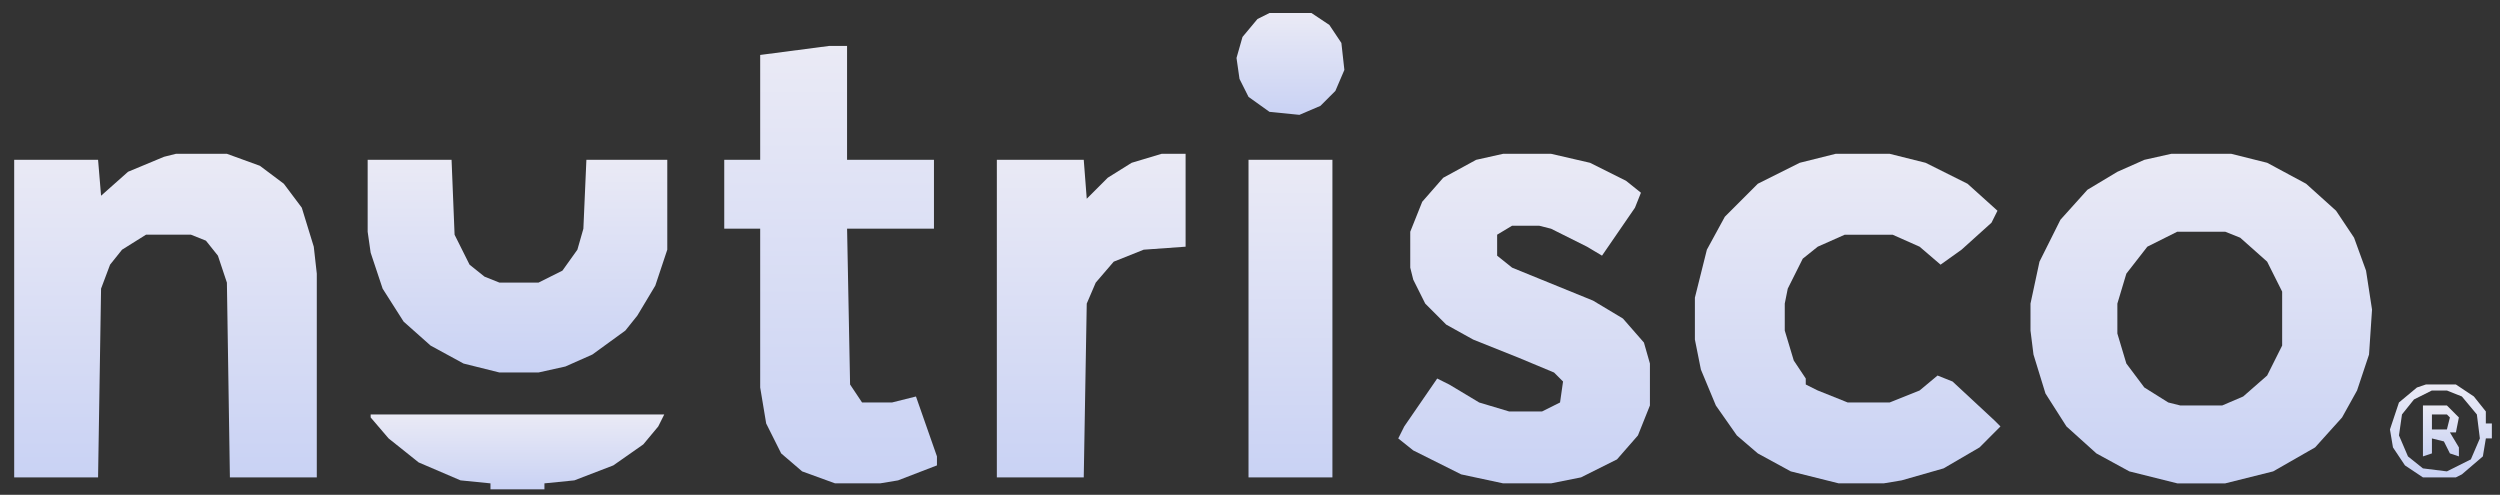 <svg xmlns="http://www.w3.org/2000/svg" width="96" height="19" fill="none"><rect width="100%" height="100%" fill="#333333" stroke="none"/><path fill="url(#a)" d="M83.378 5.906h2.301l1.38.345 1.496.805 1.15 1.036.691 1.035.46 1.266.23 1.495-.115 1.726-.46 1.38-.575 1.036-1.036 1.15-1.61.921-1.841.46h-1.84l-1.842-.46-1.265-.69-1.15-1.036-.806-1.265-.46-1.496-.115-.92v-1.036l.345-1.61.805-1.61 1.036-1.151 1.15-.69 1.036-.46 1.035-.231Zm.23 2.991-1.15.576-.806 1.035-.345 1.15v1.15l.345 1.151.69.92.92.576.461.115h1.61l.806-.345.92-.805.576-1.15v-2.072l-.576-1.15-1.035-.92-.575-.23h-1.84Z"/><path fill="url(#b)" d="M6.758 5.906h1.955l1.266.46.92.69.69.92.46 1.497.116 1.035v7.823H8.828l-.115-7.478-.345-1.035-.46-.576-.575-.23H5.607l-.92.576-.46.575-.346.92-.115 7.248H.545V6.136h3.221l.115 1.38 1.036-.92 1.38-.575.46-.115Z"/><path fill="url(#c)" d="M70.491 5.906h2.071l1.38.345 1.611.805 1.15 1.036-.23.46-1.15 1.036-.805.575-.805-.69-1.036-.46h-1.84l-1.036.46-.575.46-.576 1.15-.115.575v1.036l.346 1.15.46.69v.23l.46.23 1.15.461h1.611l1.15-.46.69-.575.576.23 1.61 1.495.23.23-.804.806-1.381.805-1.61.46-.691.115h-1.726l-1.84-.46-1.266-.69-.805-.69-.806-1.15-.575-1.381-.23-1.151v-1.61l.46-1.841.69-1.266L67.5 7.056l1.61-.805 1.381-.345Z"/><path fill="url(#d)" d="M57.72 5.906h1.84l1.496.345 1.381.69.575.46-.23.576-1.265 1.84-.576-.344-1.38-.69-.46-.116h-1.036l-.575.345v.806l.575.46 3.107 1.265 1.15.69.805.921.23.805v1.611l-.46 1.15-.805.921-1.38.69-1.151.23h-1.84l-1.612-.345-1.84-.92-.576-.46.23-.46 1.266-1.841.46.23 1.15.69 1.151.345h1.266l.69-.345.115-.805-.345-.345-1.38-.576-1.726-.69-1.036-.575-.805-.806-.46-.92-.115-.46v-1.38l.46-1.151.805-.92 1.266-.69 1.035-.231Z"/><path fill="url(#e)" d="M31.837 1.764h.69v4.372h3.337v2.646h-3.336l.115 5.983.46.69h1.15l.92-.23.806 2.301v.345l-1.496.576-.69.114h-1.726l-1.265-.46-.805-.69-.576-1.15-.23-1.381V8.782h-1.38V6.136h1.38V2.11l2.646-.346Z"/><path fill="url(#f)" d="M14.12 6.136h3.22l.116 2.877.575 1.15.575.46.575.23h1.496l.92-.46.575-.805.23-.805.116-2.647h3.106v3.452l-.46 1.38-.69 1.151-.46.575-1.266.92-1.036.46-1.035.23H19.18l-1.38-.344-1.266-.69-1.035-.92-.806-1.266-.46-1.381-.115-.805V6.136Z"/><path fill="url(#g)" d="M44.607 5.906h.92v3.567l-1.61.115-1.15.46-.691.805-.345.805-.115 6.673h-3.337V6.136h3.337l.115 1.496.805-.806.92-.575 1.151-.345Z"/><path fill="url(#h)" d="M47.943 6.136h3.222v12.196h-3.222V6.136Z"/><path fill="url(#i)" d="M14.232 15.915h11.275l-.23.46-.575.69-1.15.806-1.496.575-1.15.115v.23h-2.072v-.23l-1.15-.115-1.61-.69-1.151-.92-.69-.806v-.115Z"/><path fill="url(#j)" d="M48.748.499h1.61l.69.46.461.69.115 1.036-.345.805-.575.575-.806.345-1.15-.115-.805-.575-.346-.69-.115-.805.23-.806.576-.69.46-.23Z"/><path fill="url(#k)" d="M93.156 14.764h1.15l.69.46.46.576v.46h.231v.575h-.23l-.115.69-.805.69-.23.116H93.04l-.69-.46-.46-.69-.116-.69.346-1.036.69-.575.345-.116Zm.23.23-.69.346-.46.575-.115.805.345.806.575.46.92.115.92-.46.346-.806-.115-.92-.575-.69-.576-.23h-.575Z"/><path fill="url(#l)" d="M93.041 15.57h.92l.46.46-.114.575h-.23l.345.576v.345l-.346-.115-.23-.46-.46-.115v.575l-.345.115V15.57Zm.345.345v.576h.575l.115-.46-.115-.116h-.575Z"/><defs><linearGradient id="a" x1="84.528" x2="84.528" y1="5.906" y2="18.561" gradientUnits="userSpaceOnUse"><stop stop-color="#EAEAF5"/><stop offset="1" stop-color="#C9D2F4"/></linearGradient><linearGradient id="b" x1="6.355" x2="6.355" y1="5.906" y2="18.331" gradientUnits="userSpaceOnUse"><stop stop-color="#EAEAF5"/><stop offset="1" stop-color="#C9D2F4"/></linearGradient><linearGradient id="c" x1="70.951" x2="70.951" y1="5.906" y2="18.561" gradientUnits="userSpaceOnUse"><stop stop-color="#EAEAF5"/><stop offset="1" stop-color="#C9D2F4"/></linearGradient><linearGradient id="d" x1="58.525" x2="58.525" y1="5.906" y2="18.561" gradientUnits="userSpaceOnUse"><stop stop-color="#EAEAF5"/><stop offset="1" stop-color="#C9D2F4"/></linearGradient><linearGradient id="e" x1="31.895" x2="31.895" y1="1.764" y2="18.561" gradientUnits="userSpaceOnUse"><stop stop-color="#EAEAF5"/><stop offset="1" stop-color="#C9D2F4"/></linearGradient><linearGradient id="f" x1="19.872" x2="19.872" y1="6.136" y2="14.305" gradientUnits="userSpaceOnUse"><stop stop-color="#EAEAF5"/><stop offset="1" stop-color="#C9D2F4"/></linearGradient><linearGradient id="g" x1="41.903" x2="41.903" y1="5.906" y2="18.331" gradientUnits="userSpaceOnUse"><stop stop-color="#EAEAF5"/><stop offset="1" stop-color="#C9D2F4"/></linearGradient><linearGradient id="h" x1="49.554" x2="49.554" y1="6.136" y2="18.332" gradientUnits="userSpaceOnUse"><stop stop-color="#EAEAF5"/><stop offset="1" stop-color="#C9D2F4"/></linearGradient><linearGradient id="i" x1="19.87" x2="19.87" y1="15.915" y2="18.791" gradientUnits="userSpaceOnUse"><stop stop-color="#EAEAF5"/><stop offset="1" stop-color="#C9D2F4"/></linearGradient><linearGradient id="j" x1="49.553" x2="49.553" y1=".499" y2="4.41" gradientUnits="userSpaceOnUse"><stop stop-color="#EAEAF5"/><stop offset="1" stop-color="#C9D2F4"/></linearGradient><linearGradient id="k" x1="93.731" x2="93.731" y1="14.764" y2="18.331" gradientUnits="userSpaceOnUse"><stop stop-color="#EAEAF5"/><stop offset="1" stop-color="#C9D2F4"/></linearGradient><linearGradient id="l" x1="93.731" x2="93.731" y1="15.57" y2="17.526" gradientUnits="userSpaceOnUse"><stop stop-color="#EAEAF5"/><stop offset="1" stop-color="#C9D2F4"/></linearGradient></defs></svg>
